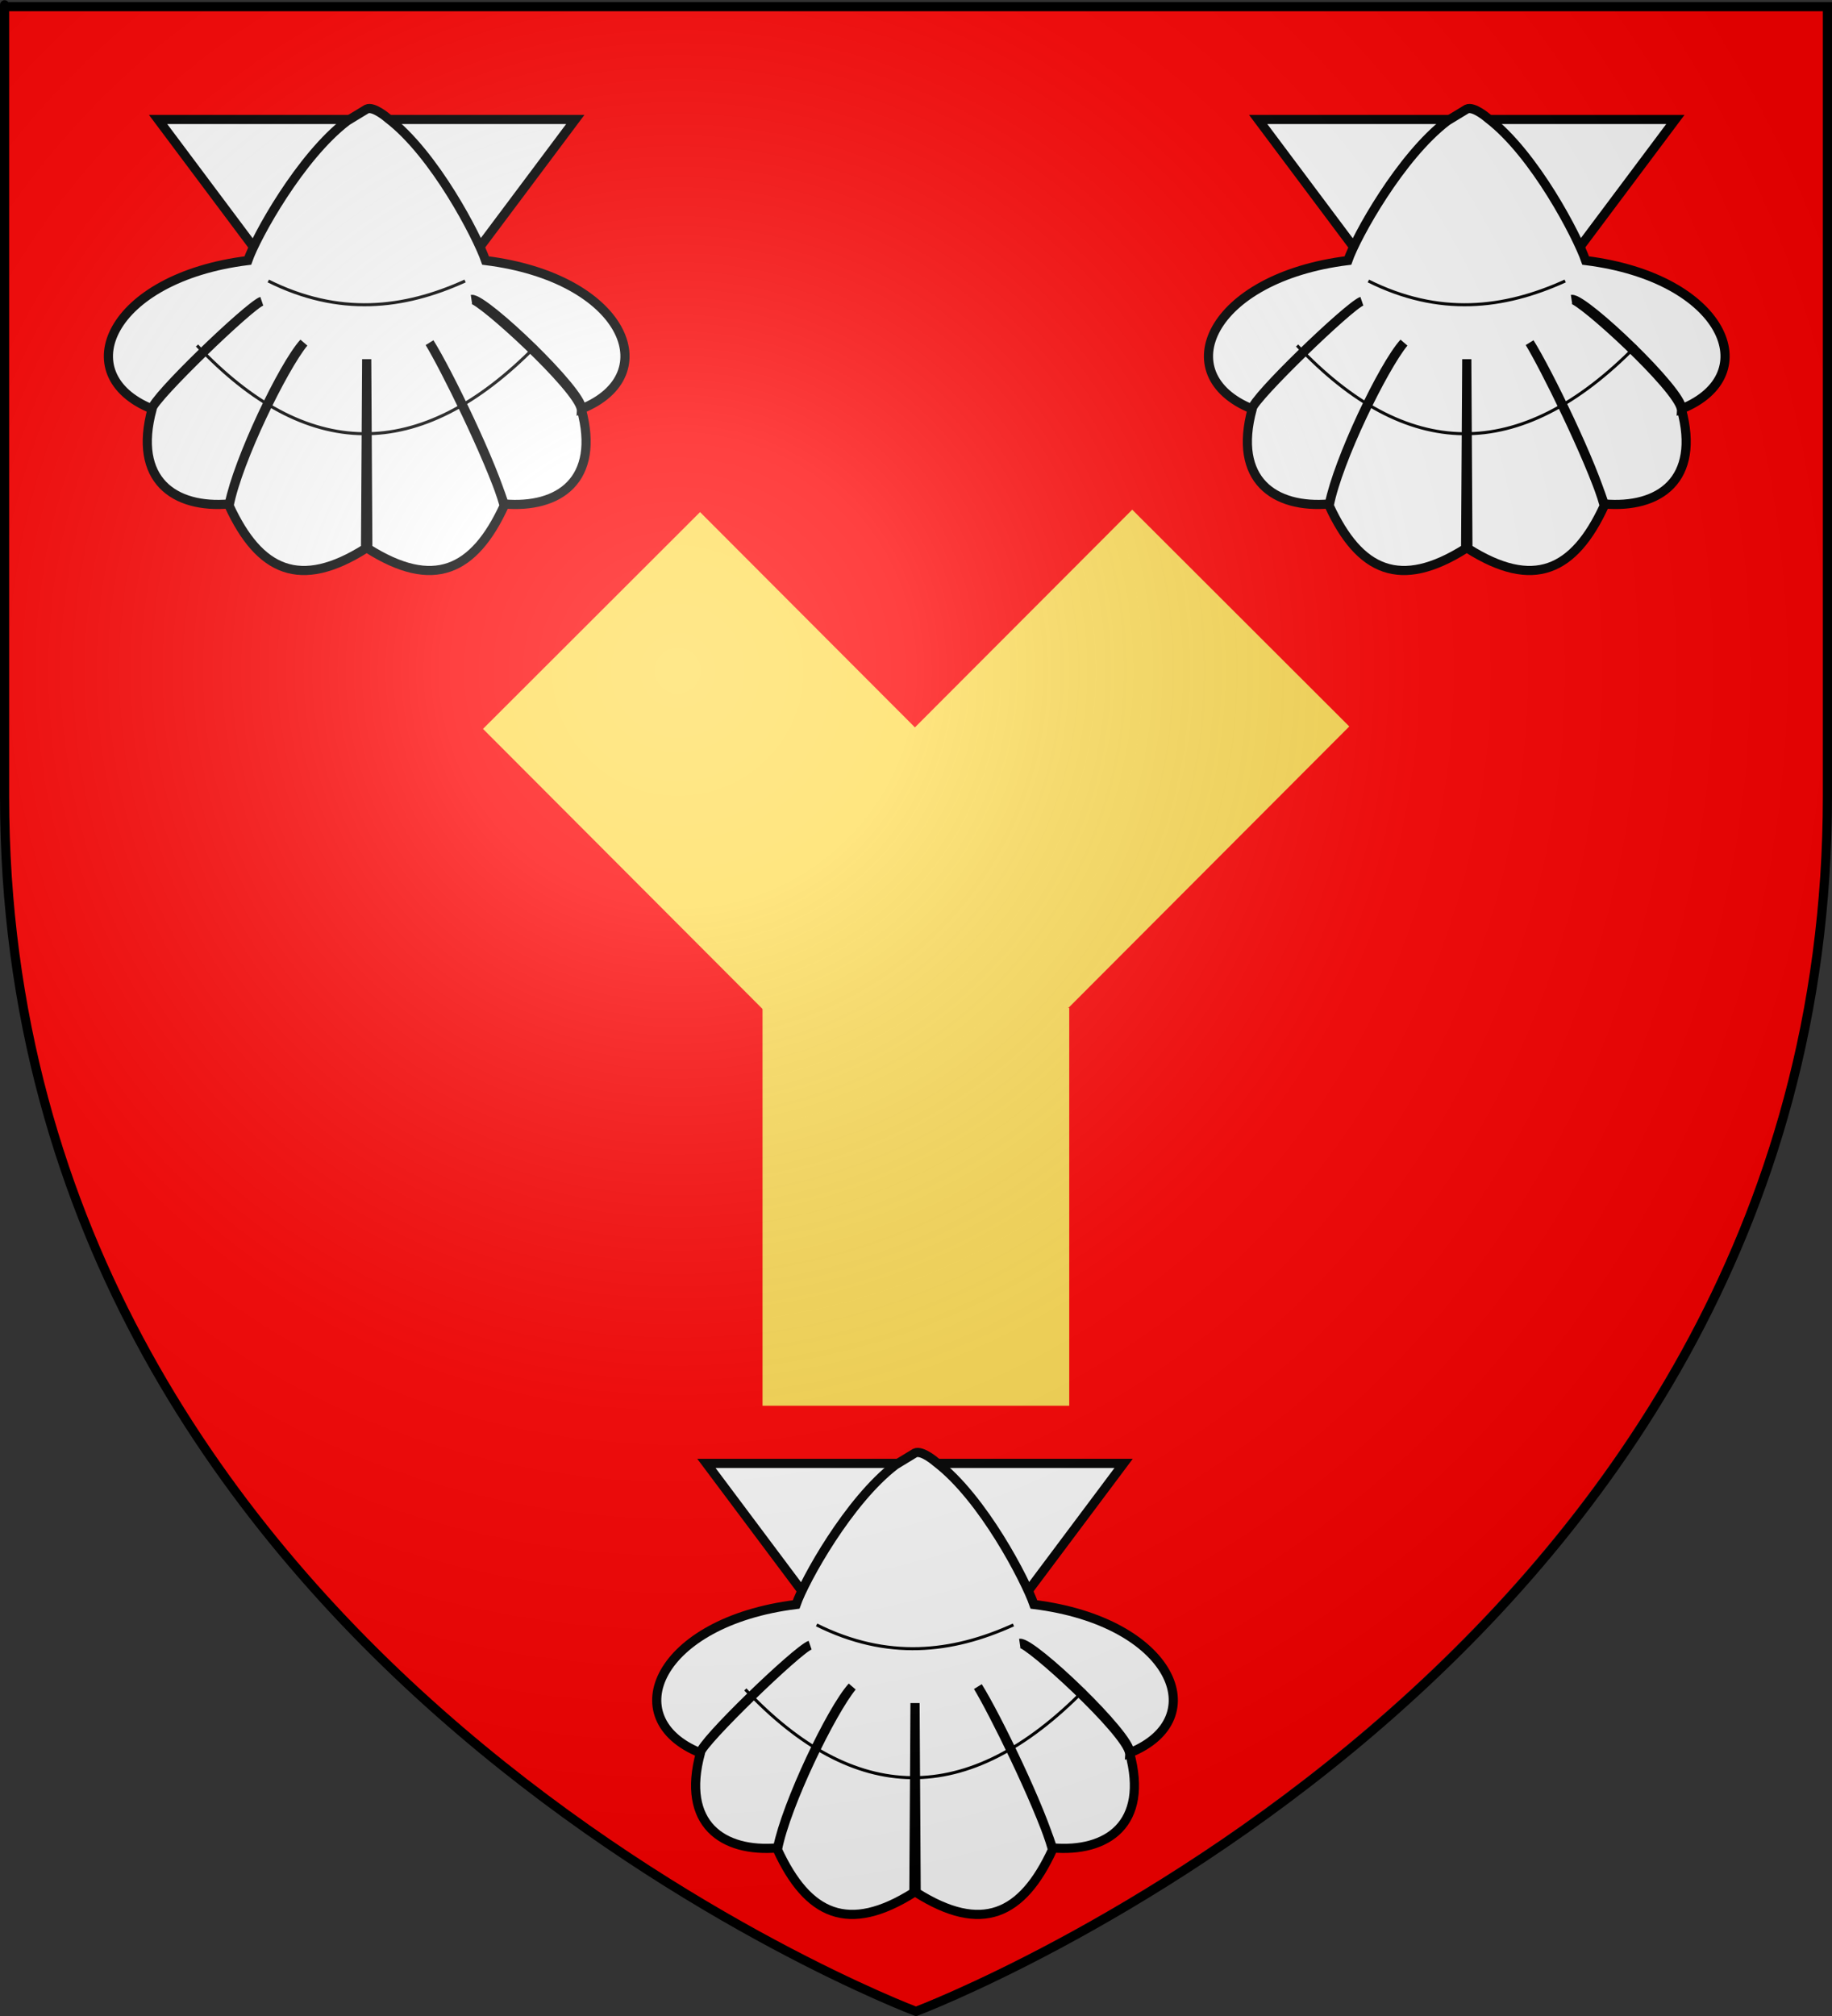 <?xml version="1.0" encoding="UTF-8" standalone="no"?>
<svg
   xmlns:dc="http://purl.org/dc/elements/1.1/"
   xmlns:cc="http://web.resource.org/cc/"
   xmlns:rdf="http://www.w3.org/1999/02/22-rdf-syntax-ns#"
   xmlns:svg="http://www.w3.org/2000/svg"
   xmlns="http://www.w3.org/2000/svg"
   xmlns:xlink="http://www.w3.org/1999/xlink"
   xmlns:sodipodi="http://sodipodi.sourceforge.net/DTD/sodipodi-0.dtd"
   xmlns:inkscape="http://www.inkscape.org/namespaces/inkscape"
   height="660"
   width="600"
   version="1.0"
   id="svg2"
   sodipodi:version="0.32"
   inkscape:version="0.44"
   sodipodi:docname="Copie (2) de Copie de Blason_Vide_3D.svg"
   sodipodi:docbase="C:\Documents and Settings\Nicolas\Mes documents\Mes images\Antoine\Héraldique"
   inkscape:export-filename="/Users/olivier/Desktop/Blason Rouge/Blason_Vide_3D.png"
   inkscape:export-xdpi="144"
   inkscape:export-ydpi="144">
  <rect width="100%" height="100%" fill="#333333" stroke="none"/>
  <sodipodi:namedview
     inkscape:window-height="796"
     inkscape:window-width="1012"
     inkscape:pageshadow="2"
     inkscape:pageopacity="0.0"
     guidetolerance="10.0"
     gridtolerance="10.0"
     objecttolerance="10.0"
     borderopacity="1.0"
     bordercolor="#666666"
     pagecolor="#ffffff"
     id="base"
     showgrid="false"
     height="660px"
     inkscape:zoom="0.44547727"
     inkscape:cx="396.46229"
     inkscape:cy="478.04383"
     inkscape:window-x="257"
     inkscape:window-y="22"
     inkscape:current-layer="layer3" />
  <desc
     id="desc4">Flag of Canton of Valais (Wallis)</desc>
  <defs
     id="defs6">
    <linearGradient
       id="linearGradient2893">
      <stop
         style="stop-color:white;stop-opacity:0.314;"
         offset="0"
         id="stop2895" />
      <stop
         id="stop2897"
         offset="0.19"
         style="stop-color:white;stop-opacity:0.251;" />
      <stop
         style="stop-color:#6b6b6b;stop-opacity:0.125;"
         offset="0.6"
         id="stop2901" />
      <stop
         style="stop-color:black;stop-opacity:0.125;"
         offset="1"
         id="stop2899" />
    </linearGradient>
    <linearGradient
       id="linearGradient2885">
      <stop
         id="stop2887"
         offset="0"
         style="stop-color:white;stop-opacity:1;" />
      <stop
         style="stop-color:white;stop-opacity:1;"
         offset="0.229"
         id="stop2891" />
      <stop
         id="stop2889"
         offset="1"
         style="stop-color:black;stop-opacity:1;" />
    </linearGradient>
    <linearGradient
       id="linearGradient2955">
      <stop
         id="stop2867"
         offset="0"
         style="stop-color:#fd0000;stop-opacity:1;" />
      <stop
         style="stop-color:#e77275;stop-opacity:0.659;"
         offset="0.5"
         id="stop2873" />
      <stop
         style="stop-color:black;stop-opacity:0.323;"
         offset="1"
         id="stop2959" />
    </linearGradient>
    <radialGradient
       inkscape:collect="always"
       xlink:href="#linearGradient2955"
       id="radialGradient2961"
       cx="225.524"
       cy="218.901"
       fx="225.524"
       fy="218.901"
       r="300"
       gradientTransform="matrix(-4.167939e-4,2.183,-1.884,-3.599562e-4,615.597,-289.121)"
       gradientUnits="userSpaceOnUse" />
    <polygon
       id="star"
       transform="scale(53,53)"
       points="0,-1 0.588,0.809 -0.951,-0.309 0.951,-0.309 -0.588,0.809 0,-1 " />
    <clipPath
       id="clip">
      <path
         d="M 0,-200 L 0,600 L 300,600 L 300,-200 L 0,-200 z "
         id="path10" />
    </clipPath>
    <radialGradient
       inkscape:collect="always"
       xlink:href="#linearGradient2955"
       id="radialGradient1911"
       gradientUnits="userSpaceOnUse"
       gradientTransform="matrix(-4.167939e-4,2.183,-1.884,-3.599562e-4,615.597,-289.121)"
       cx="225.524"
       cy="218.901"
       fx="225.524"
       fy="218.901"
       r="300" />
    <radialGradient
       inkscape:collect="always"
       xlink:href="#linearGradient2955"
       id="radialGradient2865"
       gradientUnits="userSpaceOnUse"
       gradientTransform="matrix(0,1.749,-1.593,-1.049767e-7,551.788,-191.29)"
       cx="225.524"
       cy="218.901"
       fx="225.524"
       fy="218.901"
       r="300" />
    <radialGradient
       inkscape:collect="always"
       xlink:href="#linearGradient2955"
       id="radialGradient2871"
       gradientUnits="userSpaceOnUse"
       gradientTransform="matrix(0,1.386,-1.323,-5.741131e-8,-158.082,-109.541)"
       cx="225.524"
       cy="218.901"
       fx="225.524"
       fy="218.901"
       r="300" />
    <radialGradient
       inkscape:collect="always"
       xlink:href="#linearGradient2893"
       id="radialGradient3163"
       gradientUnits="userSpaceOnUse"
       gradientTransform="matrix(1.353,0,0,1.349,-77.629,-85.747)"
       cx="221.445"
       cy="226.331"
       fx="221.445"
       fy="226.331"
       r="300" />
  </defs>
  <g
     inkscape:groupmode="layer"
     id="layer3"
     inkscape:label="Fond écu"
     style="display:inline">
    <path
       id="path2855"
       style="fill:red;fill-opacity:1;fill-rule:evenodd;stroke:none;stroke-width:1px;stroke-linecap:butt;stroke-linejoin:miter;stroke-opacity:1"
       d="M 298.878,657.378 C 298.878,657.378 597.378,545.057 597.378,259.606 C 597.378,-25.846 597.378,1.054 597.378,1.054 L 0.378,1.054 L 0.378,259.606 C 0.378,545.057 298.878,657.378 298.878,657.378 z "
       sodipodi:nodetypes="cccccc" />
    <g
       id="g1907"
       inkscape:label="Calque 1"
       transform="translate(212.103,471.431)">
      <g
         transform="translate(-191.362,-117.094)"
         id="g7233">
        <path
           style="fill:white;fill-opacity:1;fill-rule:evenodd;stroke:black;stroke-width:3;stroke-linecap:butt;stroke-linejoin:miter;stroke-miterlimit:4;stroke-dasharray:none;stroke-opacity:1"
           d="M 210.616,124.75 L 278.923,216.005 L 347.259,124.75 L 278.923,124.75 L 210.616,124.75 z "
           id="path1900" />
        <path
           style="fill:white;fill-opacity:1;fill-rule:evenodd;stroke:black;stroke-width:3;stroke-linecap:butt;stroke-linejoin:miter;stroke-miterlimit:4;stroke-dasharray:none;stroke-opacity:1"
           d="M 272.562,125.219 C 257.197,136.913 242.734,163.061 240,170.938 C 194.611,176.569 180.99,208.311 208.562,219.5 C 209.216,215.963 240.847,185.424 244.541,184.276 C 240.137,185.905 208.496,216.309 208.656,219.562 C 202.325,242.827 215.951,252.178 233.938,250.625 C 236.839,236.215 251.456,205.453 258.347,197.83 C 251.61,206.012 236.699,236.407 233.875,251.188 C 243.812,272.711 257.138,278.748 278.562,265.219 L 278.938,203.229 L 279.312,265.219 C 300.737,278.748 314.032,272.711 323.969,251.188 C 320.377,237.942 305.551,207.44 299.528,197.83 C 304.282,205.621 318.751,234.608 323.938,250.625 C 341.924,252.178 355.55,242.827 349.219,219.562 C 348.195,212.565 315.921,183.163 313.303,183.657 C 317.501,183.198 349.647,213.857 349.312,219.5 C 376.885,208.311 363.264,176.569 317.875,170.938 C 315.141,163.061 301.234,136.079 285.868,124.385 C 285.868,124.385 281.226,120.287 278.938,121.344 L 272.562,125.219 z "
           id="path2792"
           sodipodi:nodetypes="ccccccccccccccccccccc" />
        <path
           style="fill:none;fill-rule:evenodd;stroke:black;stroke-width:1;stroke-linecap:butt;stroke-linejoin:miter;stroke-miterlimit:4;stroke-dasharray:none;stroke-opacity:1"
           d="M 246.705,177.634 C 269.839,189.152 290.992,186.806 311.17,177.634"
           id="path3686"
           sodipodi:nodetypes="cc" />
        <path
           style="fill:none;fill-rule:evenodd;stroke:black;stroke-width:1;stroke-linecap:butt;stroke-linejoin:miter;stroke-miterlimit:4;stroke-dasharray:none;stroke-opacity:1"
           d="M 223.364,198.752 C 258.931,236.443 295.98,238.098 334.511,198.752"
           id="path4573"
           sodipodi:nodetypes="cc" />
      </g>
    </g>
    <g
       transform="translate(392.808,31.453)"
       inkscape:label="Calque 1"
       id="g1914">
      <g
         id="g1916"
         transform="translate(-191.362,-117.094)">
        <path
           id="path1918"
           d="M 210.616,124.75 L 278.923,216.005 L 347.259,124.75 L 278.923,124.75 L 210.616,124.75 z "
           style="fill:white;fill-opacity:1;fill-rule:evenodd;stroke:black;stroke-width:3;stroke-linecap:butt;stroke-linejoin:miter;stroke-miterlimit:4;stroke-dasharray:none;stroke-opacity:1" />
        <path
           sodipodi:nodetypes="ccccccccccccccccccccc"
           id="path1920"
           d="M 272.562,125.219 C 257.197,136.913 242.734,163.061 240,170.938 C 194.611,176.569 180.99,208.311 208.562,219.5 C 209.216,215.963 240.847,185.424 244.541,184.276 C 240.137,185.905 208.496,216.309 208.656,219.562 C 202.325,242.827 215.951,252.178 233.938,250.625 C 236.839,236.215 251.456,205.453 258.347,197.83 C 251.61,206.012 236.699,236.407 233.875,251.188 C 243.812,272.711 257.138,278.748 278.562,265.219 L 278.938,203.229 L 279.312,265.219 C 300.737,278.748 314.032,272.711 323.969,251.188 C 320.377,237.942 305.551,207.44 299.528,197.83 C 304.282,205.621 318.751,234.608 323.938,250.625 C 341.924,252.178 355.55,242.827 349.219,219.562 C 348.195,212.565 315.921,183.163 313.303,183.657 C 317.501,183.198 349.647,213.857 349.312,219.5 C 376.885,208.311 363.264,176.569 317.875,170.938 C 315.141,163.061 301.234,136.079 285.868,124.385 C 285.868,124.385 281.226,120.287 278.938,121.344 L 272.562,125.219 z "
           style="fill:white;fill-opacity:1;fill-rule:evenodd;stroke:black;stroke-width:3;stroke-linecap:butt;stroke-linejoin:miter;stroke-miterlimit:4;stroke-dasharray:none;stroke-opacity:1" />
        <path
           sodipodi:nodetypes="cc"
           id="path1922"
           d="M 246.705,177.634 C 269.839,189.152 290.992,186.806 311.17,177.634"
           style="fill:none;fill-rule:evenodd;stroke:black;stroke-width:1;stroke-linecap:butt;stroke-linejoin:miter;stroke-miterlimit:4;stroke-dasharray:none;stroke-opacity:1" />
        <path
           sodipodi:nodetypes="cc"
           id="path1924"
           d="M 223.364,198.752 C 258.931,236.443 295.98,238.098 334.511,198.752"
           style="fill:none;fill-rule:evenodd;stroke:black;stroke-width:1;stroke-linecap:butt;stroke-linejoin:miter;stroke-miterlimit:4;stroke-dasharray:none;stroke-opacity:1" />
      </g>
    </g>
    <g
       id="g1926"
       inkscape:label="Calque 1"
       transform="translate(32.52,31.453)">
      <g
         transform="translate(-191.362,-117.094)"
         id="g1928">
        <path
           style="fill:white;fill-opacity:1;fill-rule:evenodd;stroke:black;stroke-width:3;stroke-linecap:butt;stroke-linejoin:miter;stroke-miterlimit:4;stroke-dasharray:none;stroke-opacity:1"
           d="M 210.616,124.75 L 278.923,216.005 L 347.259,124.75 L 278.923,124.75 L 210.616,124.75 z "
           id="path1930" />
        <path
           style="fill:white;fill-opacity:1;fill-rule:evenodd;stroke:black;stroke-width:3;stroke-linecap:butt;stroke-linejoin:miter;stroke-miterlimit:4;stroke-dasharray:none;stroke-opacity:1"
           d="M 272.562,125.219 C 257.197,136.913 242.734,163.061 240,170.938 C 194.611,176.569 180.99,208.311 208.562,219.5 C 209.216,215.963 240.847,185.424 244.541,184.276 C 240.137,185.905 208.496,216.309 208.656,219.562 C 202.325,242.827 215.951,252.178 233.938,250.625 C 236.839,236.215 251.456,205.453 258.347,197.83 C 251.61,206.012 236.699,236.407 233.875,251.188 C 243.812,272.711 257.138,278.748 278.562,265.219 L 278.938,203.229 L 279.312,265.219 C 300.737,278.748 314.032,272.711 323.969,251.188 C 320.377,237.942 305.551,207.44 299.528,197.83 C 304.282,205.621 318.751,234.608 323.938,250.625 C 341.924,252.178 355.55,242.827 349.219,219.562 C 348.195,212.565 315.921,183.163 313.303,183.657 C 317.501,183.198 349.647,213.857 349.312,219.5 C 376.885,208.311 363.264,176.569 317.875,170.938 C 315.141,163.061 301.234,136.079 285.868,124.385 C 285.868,124.385 281.226,120.287 278.938,121.344 L 272.562,125.219 z "
           id="path1932"
           sodipodi:nodetypes="ccccccccccccccccccccc" />
        <path
           style="fill:none;fill-rule:evenodd;stroke:black;stroke-width:1;stroke-linecap:butt;stroke-linejoin:miter;stroke-miterlimit:4;stroke-dasharray:none;stroke-opacity:1"
           d="M 246.705,177.634 C 269.839,189.152 290.992,186.806 311.17,177.634"
           id="path1934"
           sodipodi:nodetypes="cc" />
        <path
           style="fill:none;fill-rule:evenodd;stroke:black;stroke-width:1;stroke-linecap:butt;stroke-linejoin:miter;stroke-miterlimit:4;stroke-dasharray:none;stroke-opacity:1"
           d="M 223.364,198.752 C 258.931,236.443 295.98,238.098 334.511,198.752"
           id="path1936"
           sodipodi:nodetypes="cc" />
      </g>
    </g>
    <path
       style="fill:#fd5;fill-rule:evenodd;stroke:black;stroke-width:0;stroke-linecap:butt;stroke-linejoin:miter;stroke-opacity:1;stroke-miterlimit:4;stroke-dasharray:none"
       d="M 350.186,330.017 L 350.186,330.017 L 350.186,460.214 L 249.732,460.214 L 249.732,330.017"
       id="path1942" />
    <path
       style="fill:#fd5;fill-rule:evenodd;stroke:black;stroke-width:0;stroke-linecap:butt;stroke-linejoin:miter;stroke-opacity:1;stroke-miterlimit:4;stroke-dasharray:none"
       d="M 278.825,258.994 L 278.825,258.994 L 370.813,166.855 L 441.903,237.828 L 349.915,329.967"
       id="path1946" />
    <path
       id="path1956"
       d="M 321.268,259.788 L 321.268,259.788 L 229.28,167.648 L 158.19,238.622 L 250.178,330.761"
       style="fill:#fd5;fill-rule:evenodd;stroke:black;stroke-width:0;stroke-linecap:butt;stroke-linejoin:miter;stroke-opacity:1;stroke-miterlimit:4;stroke-dasharray:none" />
    <path
       style="fill:#fd5;fill-rule:evenodd;stroke:black;stroke-width:0;stroke-linecap:butt;stroke-linejoin:miter;stroke-opacity:1;stroke-miterlimit:4;stroke-dasharray:none"
       d="M 250.574,329.736 L 296.311,276.423 L 333.631,307.569 L 350.186,330.297 L 294.347,340.96 L 250.574,329.736 z "
       id="path4615" />
    <path
       style="opacity:1;fill:#fd5;fill-opacity:1;fill-rule:evenodd;stroke:red;stroke-width:0;stroke-miterlimit:4;stroke-dasharray:none;stroke-opacity:1"
       id="path5502"
       d="M 246.872,321.829 C 248.078,322.291 249.208,323.161 250.209,323.754 C 250.569,324.314 250.936,324.871 251.307,325.424 C 251.753,325.839 252.133,326.308 252.517,326.777 C 252.822,327.158 253.148,327.523 253.473,327.881 C 253.68,328.234 253.698,328.641 253.764,329.034 C 253.867,329.427 253.885,329.831 253.916,330.233 C 253.951,330.629 254.027,331.022 254.083,331.417 C 254.143,331.806 254.121,332.2 254.13,332.584 C 253.492,334.08 251.7,331.721 250.951,331.266 C 250.881,330.889 250.713,330.546 250.577,330.191 C 250.508,329.836 250.433,329.482 250.368,329.128 C 250.13,328.869 250.073,328.54 249.953,328.234 C 249.92,328.066 249.998,327.909 250.02,327.75 L 252.685,329.09 C 252.683,329.208 252.63,329.332 252.677,329.451 C 252.832,329.735 252.998,330.024 253.099,330.332 C 253.16,330.678 253.205,331.031 253.322,331.364 C 253.452,331.716 253.597,332.062 253.702,332.422 C 252.936,332.071 250.848,331.875 251.445,331.279 C 251.423,330.914 251.41,330.544 251.366,330.178 C 251.303,329.78 251.223,329.382 251.207,328.979 C 251.161,328.589 251.14,328.195 251.039,327.813 C 250.96,327.451 250.959,327.086 250.692,326.794 C 250.358,326.437 250.022,326.083 249.734,325.687 C 249.333,325.227 248.913,324.783 248.531,324.308 C 248.162,323.762 247.812,323.204 247.426,322.67 C 248.041,322.975 249.898,323.856 249.255,323.616 L 246.872,321.829 z " />
    <path
       style="opacity:1;fill:#fd5;fill-opacity:1;fill-rule:evenodd;stroke:red;stroke-width:0;stroke-miterlimit:4;stroke-dasharray:none;stroke-opacity:1"
       id="path5504"
       d="M 252.224,331.144 C 252.006,330.899 251.99,330.57 251.9,330.272 C 251.917,329.896 251.741,329.637 251.588,329.319 C 251.451,328.976 251.464,328.607 251.432,328.247 C 251.328,327.827 251.153,327.436 250.988,327.051 C 252.042,327.751 253.746,327.535 253.066,329.009 C 252.837,329.392 252.848,329.82 252.789,330.236 C 252.815,330.701 253.115,330.974 253.389,331.31 C 253.95,331.644 252.246,330.68 251.675,330.364 L 254.076,332.138 C 252.905,331.538 251.548,331.175 250.6,330.24 C 250.343,329.831 250.066,329.484 250.085,328.967 C 250.149,328.507 250.191,328.048 250.417,327.625 C 251.192,326.004 251.568,326.649 253.752,328.178 C 253.901,328.612 254.078,329.045 254.14,329.505 C 254.184,329.832 254.172,330.169 254.342,330.467 C 254.461,330.801 254.63,331.11 254.63,331.483 C 254.739,331.786 254.86,332.099 254.919,332.412 L 252.224,331.144 z " />
    <path
       style="opacity:1;fill:#fd5;fill-opacity:1;fill-rule:evenodd;stroke:red;stroke-width:0;stroke-miterlimit:4;stroke-dasharray:none;stroke-opacity:1"
       id="path5506"
       d="M 253.216,330.374 C 253.227,329.959 253.16,329.548 253.113,329.136 C 253.086,328.301 252.888,327.505 252.65,326.711 C 252.4,325.912 252.314,325.084 252.243,324.255 C 252.217,323.884 252.221,323.512 252.214,323.14 L 254.919,324.41 C 254.93,324.776 254.929,325.143 254.962,325.509 C 255.045,326.32 255.146,327.13 255.4,327.91 C 255.62,328.723 255.806,329.536 255.834,330.383 C 255.878,330.802 255.934,331.22 255.911,331.642 L 253.216,330.374 z " />
  </g>
  <g
     inkscape:groupmode="layer"
     id="layer4"
     inkscape:label="Meubles"
     sodipodi:insensitive="true" />
  <g
     inkscape:groupmode="layer"
     id="layer2"
     inkscape:label="Reflet final"
     sodipodi:insensitive="true">
    <path
       sodipodi:nodetypes="cccccc"
       d="M 300,658.5 C 300,658.5 598.5,546.18 598.5,260.728 C 598.5,-24.723 598.5,2.176 598.5,2.176 L 1.5,2.176 L 1.5,260.728 C 1.5,546.18 300,658.5 300,658.5 z "
       style="opacity:1;fill:url(#radialGradient3163);fill-opacity:1;fill-rule:evenodd;stroke:none;stroke-width:1px;stroke-linecap:butt;stroke-linejoin:miter;stroke-opacity:1"
       id="path2875"
       inkscape:export-xdpi="144"
       inkscape:export-ydpi="144" />
  </g>
  <g
     inkscape:groupmode="layer"
     id="layer1"
     inkscape:label="Contour final"
     sodipodi:insensitive="true">
    <path
       sodipodi:nodetypes="cccccc"
       d="M 300,658.5 C 300,658.5 1.5,546.18 1.5,260.728 C 1.5,-24.723 1.5,2.176 1.5,2.176 L 598.5,2.176 L 598.5,260.728 C 598.5,546.18 300,658.5 300,658.5 z "
       style="opacity:1;fill:none;fill-opacity:1;fill-rule:evenodd;stroke:#000000;stroke-width:3;stroke-linecap:butt;stroke-linejoin:miter;stroke-miterlimit:4;stroke-dasharray:none;stroke-opacity:1"
       id="path1411"
       inkscape:export-xdpi="144"
       inkscape:export-ydpi="144" />
  </g>
</svg>
